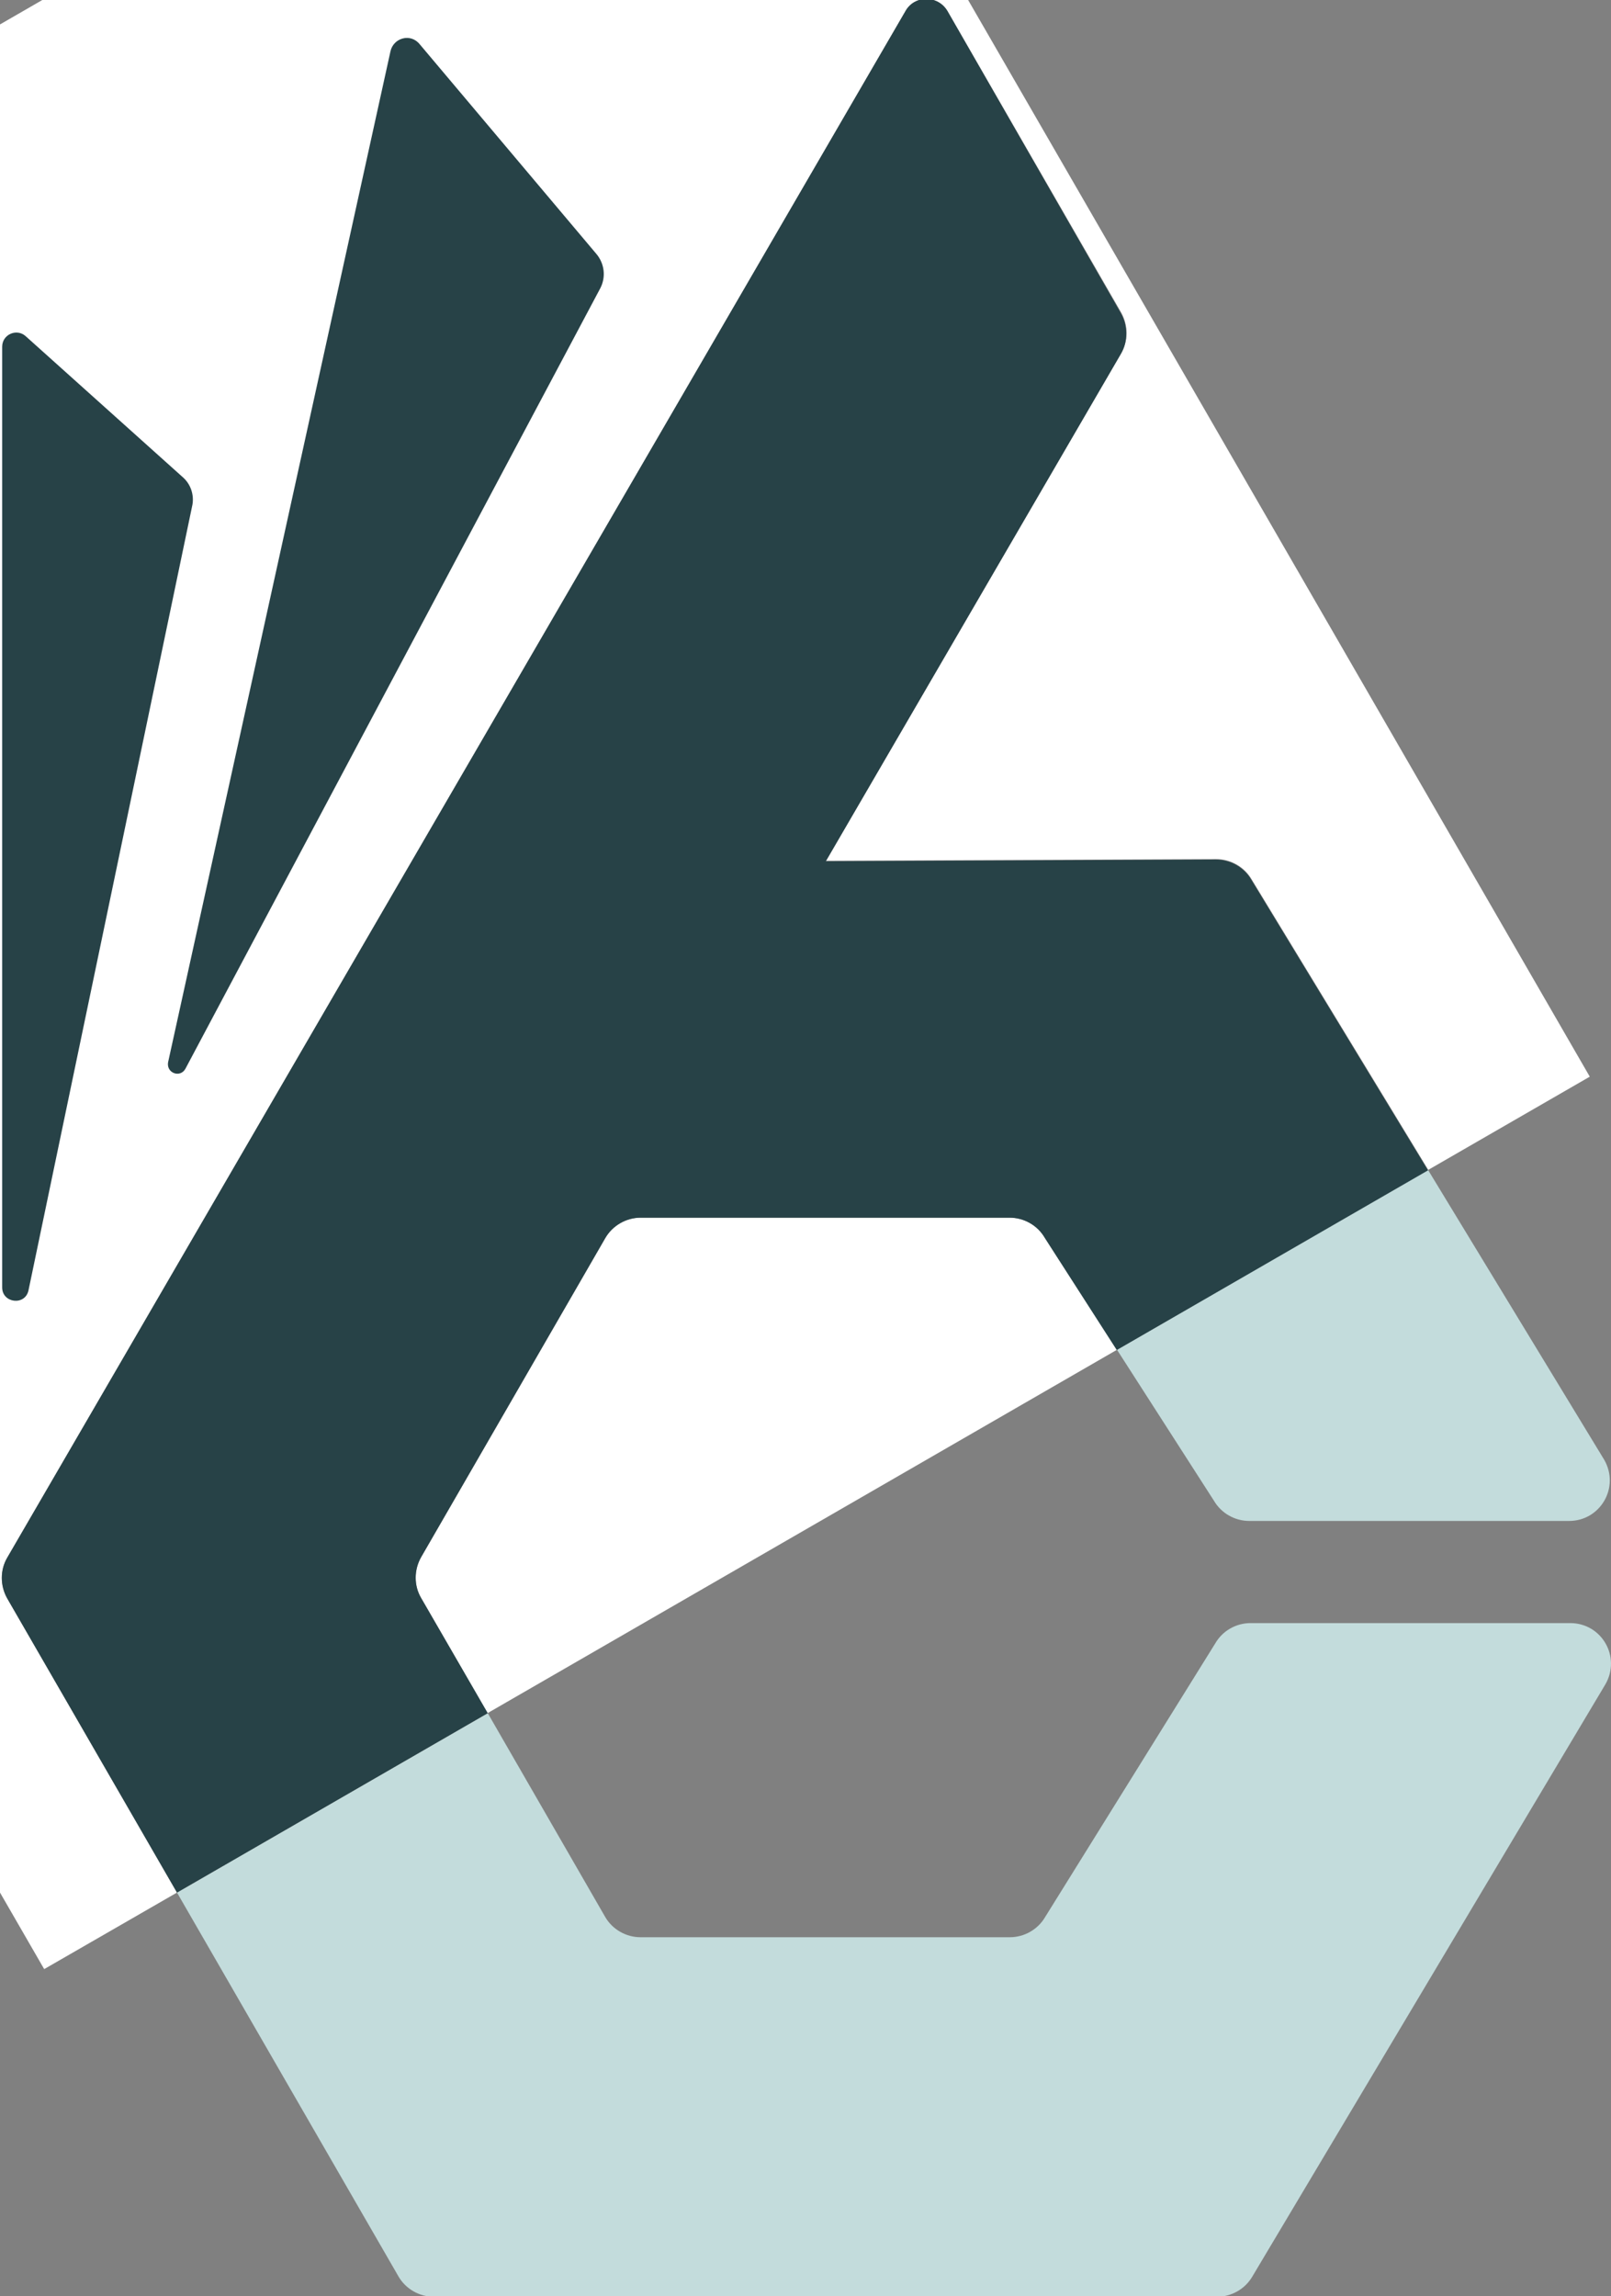 <?xml version="1.0" encoding="UTF-8" standalone="no"?>
<!-- Generator: Adobe Illustrator 28.0.0, SVG Export Plug-In . SVG Version: 6.00 Build 0)  -->

<svg
   version="1.1"
   x="0px"
   y="0px"
   viewBox="0 0 667.191 951"
   xml:space="preserve"
   id="svg30"
   sodipodi:docname="nais-v2-ssb.svg"
   inkscape:version="1.4 (e7c3feb1, 2024-10-09)"
   width="667.191"
   height="951"
   xmlns:inkscape="http://www.inkscape.org/namespaces/inkscape"
   xmlns:sodipodi="http://sodipodi.sourceforge.net/DTD/sodipodi-0.dtd"
   xmlns:xlink="http://www.w3.org/1999/xlink"
   xmlns="http://www.w3.org/2000/svg"
   xmlns:svg="http://www.w3.org/2000/svg"><rect x="0" y="0" width="667.191" height="951" fill="#808080" stroke="none"/><defs
   id="defs34" /><sodipodi:namedview
   id="namedview32"
   pagecolor="#ffffff"
   bordercolor="#666666"
   borderopacity="1.0"
   inkscape:showpageshadow="2"
   inkscape:pageopacity="0.0"
   inkscape:pagecheckerboard="0"
   inkscape:deskcolor="#d1d1d1"
   showgrid="false"
   inkscape:zoom="0.69790483"
   inkscape:cx="202.74971"
   inkscape:cy="475.70956"
   inkscape:window-width="1392"
   inkscape:window-height="1205"
   inkscape:window-x="0"
   inkscape:window-y="25"
   inkscape:window-maximized="0"
   inkscape:current-layer="svg30" />
<style
   type="text/css"
   id="style2">
	.st0{clip-path:url(#SVGID_00000123432017680589759200000012881446689892827583_);}
	.st1{fill:#FFFFFF;}
	.st2{fill:#C3DCDC;}
	.st3{fill:#274247;}
</style>
<g
   id="Layer_1">
	<g
   id="g22">
		<defs
   id="defs5">
			<rect
   id="SVGID_1_"
   width="712"
   height="951"
   x="0"
   y="0" />
		</defs>
		<clipPath
   id="SVGID_00000037651898846642828000000004437973834924438153_">
			<use
   xlink:href="#SVGID_1_"
   style="overflow:visible"
   id="use7" />
		</clipPath>
		<g
   clip-path="url(#SVGID_00000037651898846642828000000004437973834924438153_)"
   id="g20">
			<path
   class="st1"
   d="M 418.2,504.3 H 265.3 c -6,0 -11.6,3.2 -14.6,8.4 l -76.3,132.2 c -3,5.3 -3,11.8 0,16.9 L 201.9,709.5 462.6,559 432.8,512.6 c -3,-5.1 -8.6,-8.3 -14.6,-8.3 z"
   id="path10" />
			<path
   class="st1"
   d="M 3,645.1 375,4.6 c 3.7,-6.7 13.5,-6.7 17.4,0 l 71.9,124.8 c 3,5.3 3,11.8 0,16.9 l -122.2,210.2 161.6,-0.7 c 6,0 11.6,3.2 14.6,8.3 L 591.5,484.5 658.4,445.9 305.1,-166 -335,203.5 18.3,815.5 73.3,783.8 3,662 C 0,656.7 0,650.2 3,645.1 Z"
   id="path12" />
			<path
   class="st2"
   d="m 502.8,621.6 c 3,5.1 8.6,8.3 14.6,8.3 h 132.4 c 13,0 21.1,-13.9 14.6,-25.3 L 591.4,484.5 462.6,559 Z"
   id="path14" />
			<path
   class="st2"
   d="M 650.3,672.2 H 517.9 c -6,0 -11.6,3.2 -14.6,8.4 L 432.8,794 c -3,5.1 -8.6,8.3 -14.6,8.3 H 265.3 c -6,0 -11.6,-3.2 -14.6,-8.3 L 202,709.5 73.3,783.8 165.1,942.9 c 3,5.1 8.6,8.3 14.6,8.3 H 504 c 6,0 11.6,-3.2 14.6,-8.3 L 664.9,697.5 c 6.5,-11.4 -1.6,-25.3 -14.6,-25.3 z"
   id="path16" />
			<path
   class="st3"
   d="m 174.4,661.8 c -3,-5.1 -3,-11.6 0,-16.9 l 76.3,-132.2 c 3,-5.1 8.6,-8.4 14.6,-8.4 h 152.8 c 6,0 11.6,3.2 14.6,8.4 l 29.8,46.4 128.9,-74.4 -73.2,-120.4 c -3,-5.1 -8.6,-8.3 -14.6,-8.3 L 342,356.7 464.2,146.6 c 3,-5.1 3,-11.6 0,-16.9 L 392.4,4.6 c -3.9,-6.7 -13.7,-6.7 -17.4,0 L 3,645.1 C 0,650.2 0,656.7 3,662 L 73.3,783.8 202,709.5 Z"
   id="path18" />
		</g>
	</g>
</g>
<g
   id="Layer_2">
	<path
   class="st3"
   d="m 76.8,442.6 c -2.1,3.9 -7.9,1.9 -7.2,-2.6 L 161.7,21.3 c 1.2,-5.6 8.3,-7.7 12.1,-3 l 73.3,87 c 3.2,3.9 3.9,9.3 1.6,13.9 z"
   id="path25" />
	<path
   class="st3"
   d="m 11.8,534.4 c -1.4,6.5 -10.9,5.3 -10.9,-1.2 V 143.6 c 0,-5.1 6,-7.7 9.7,-4.4 L 76,197.9 c 3,2.8 4.4,7 3.7,11.1 z"
   id="path27" />
</g>
</svg>
